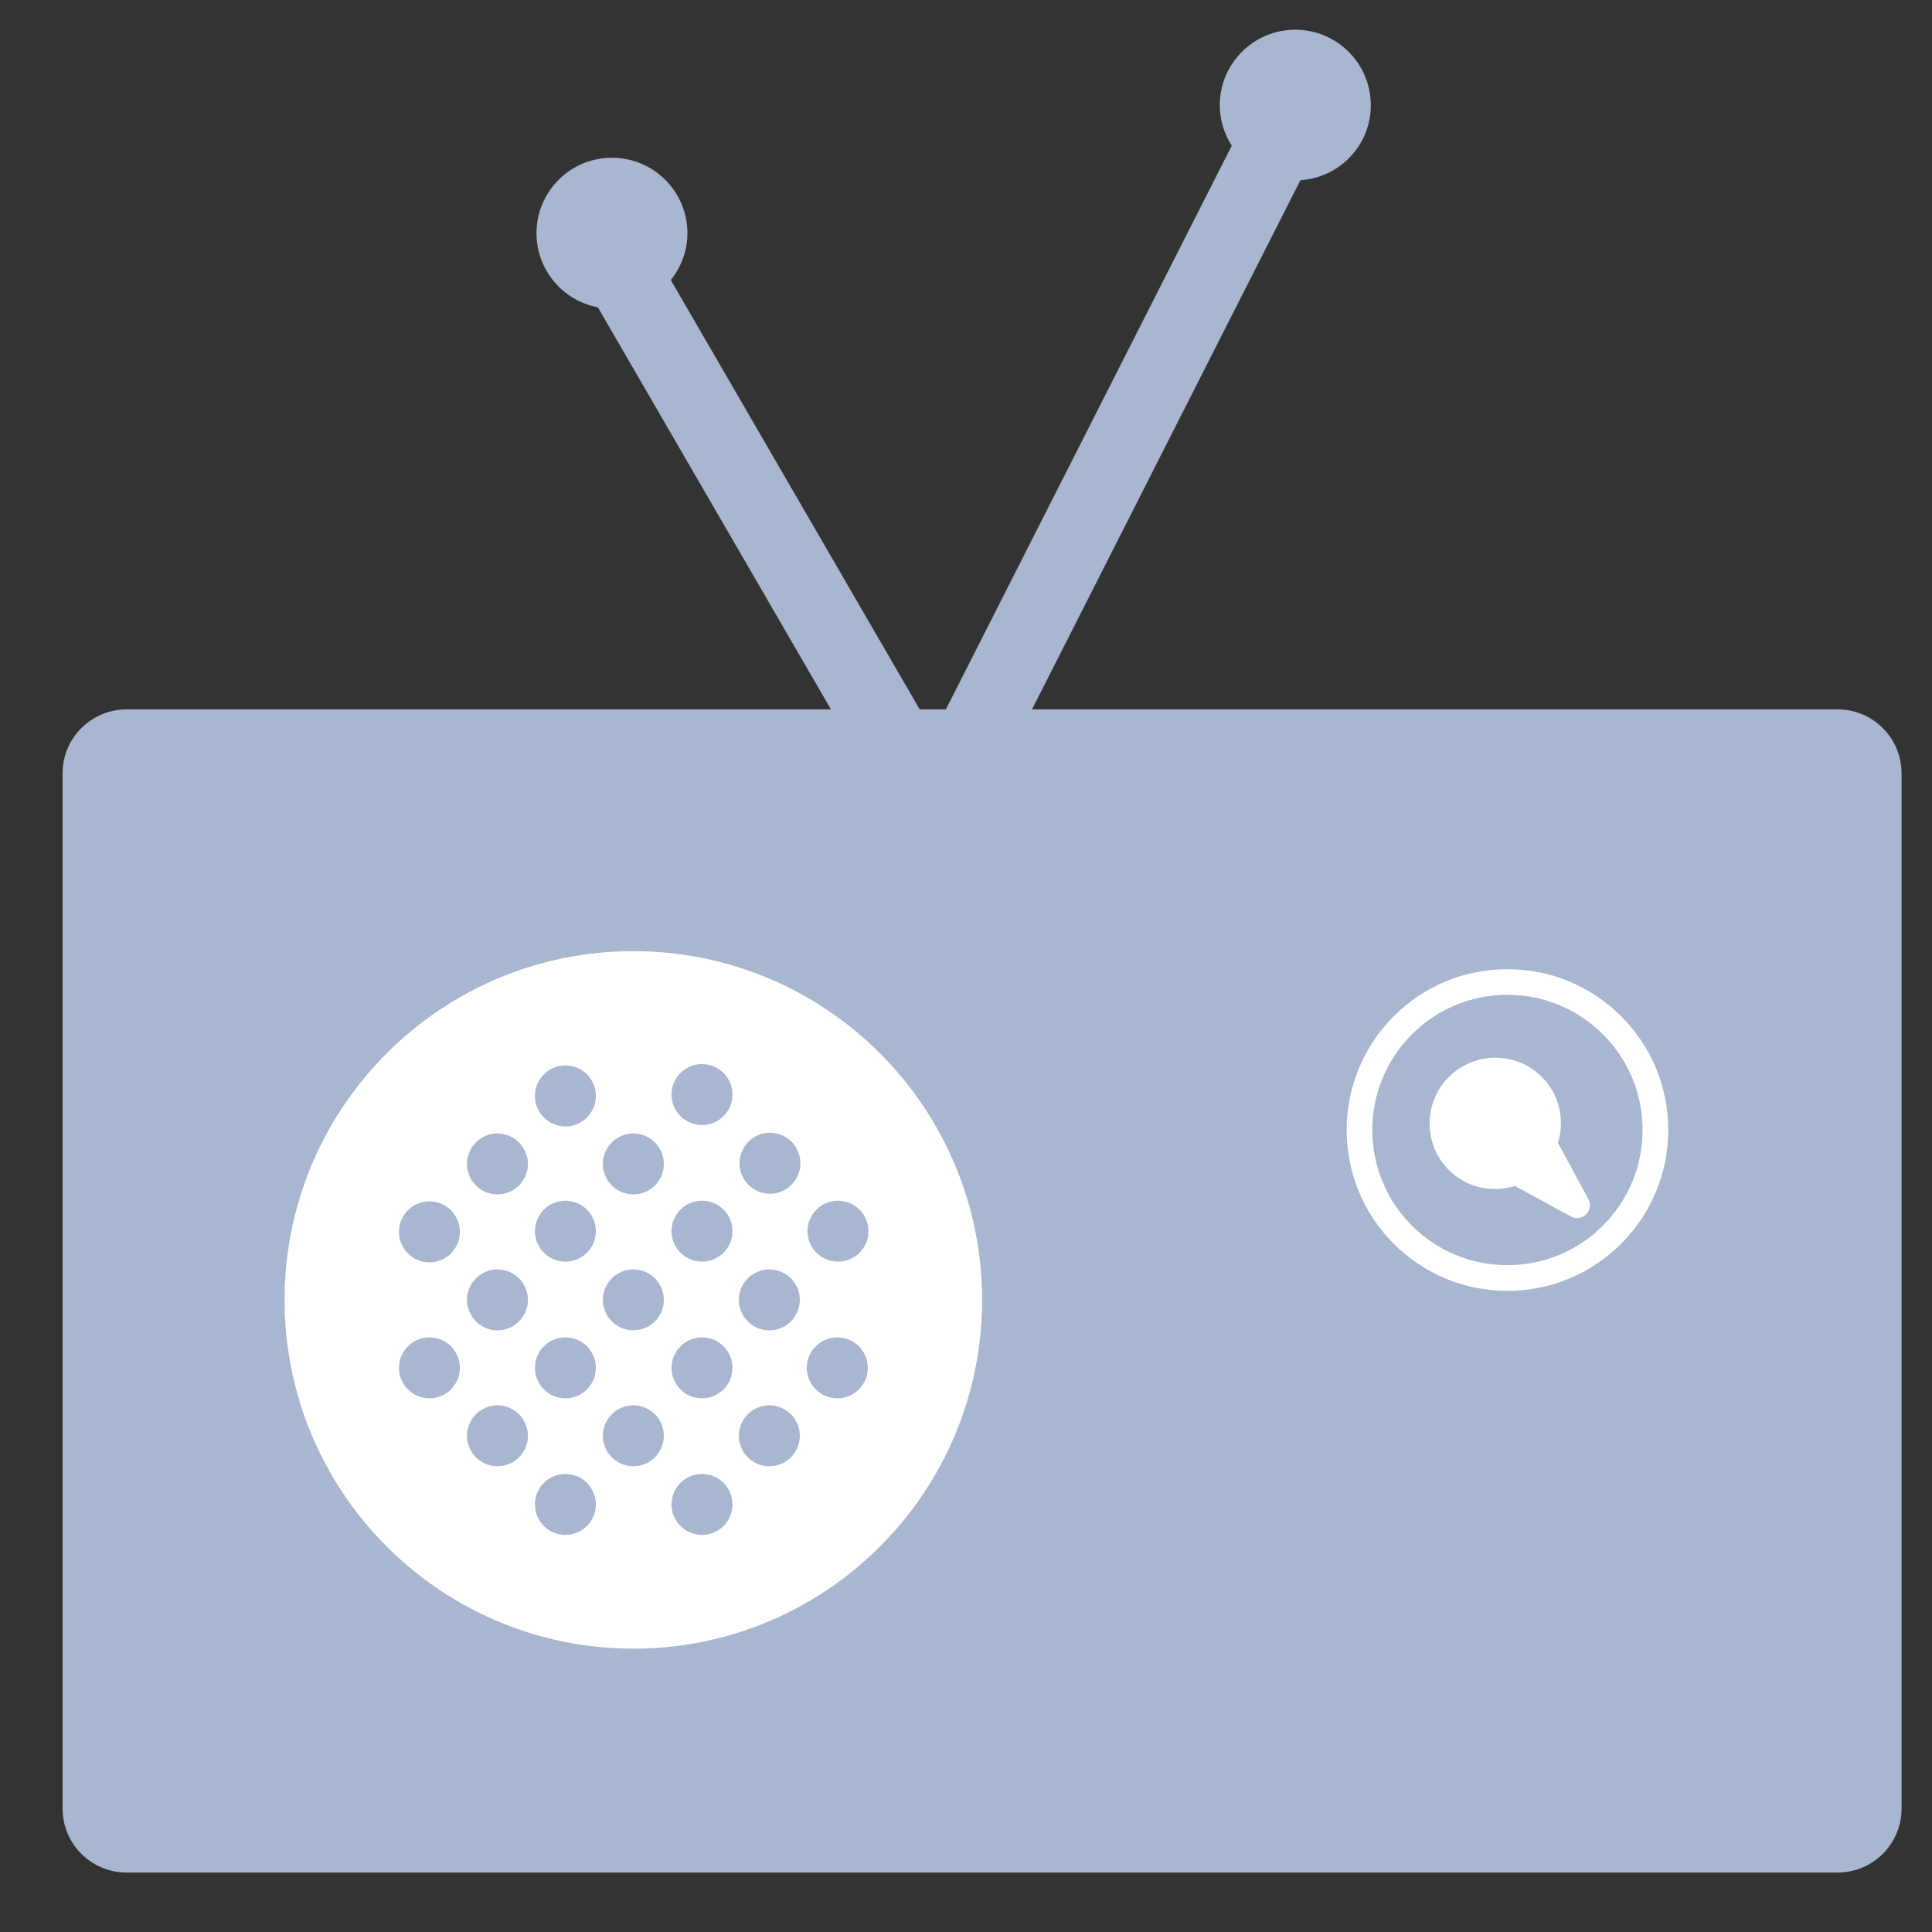 <?xml version="1.0" encoding="UTF-8" standalone="no"?>
<svg width="65px" height="65px" version="1.1" xmlns="http://www.w3.org/2000/svg" xmlns:xlink="http://www.w3.org/1999/xlink" xmlns:sketch="http://www.bohemiancoding.com/sketch/ns">
    <rect width="100%" height="100%" fill="#333333" stroke="none"/>
    <title>station</title>
    <description>Created with Sketch (http://www.bohemiancoding.com/sketch)</description>
    <defs></defs>
    <g id="Page 1" fill="rgb(223,223,223)" fill-rule="evenodd">
        <path d="M61.822,23.866 L34.721,23.866 L43.75,6.064 C45.07,5.976 46.119,4.886 46.119,3.541 C46.119,2.137 44.982,1 43.579,1 C42.176,1 41.038,2.137 41.038,3.541 C41.038,4.042 41.191,4.507 41.441,4.902 L31.823,23.866 L30.942,23.866 L22.569,9.423 C22.913,8.987 23.128,8.445 23.128,7.848 C23.128,6.444 21.991,5.307 20.587,5.307 C19.185,5.307 18.05,6.444 18.05,7.848 C18.05,9.086 18.939,10.116 20.114,10.339 L27.956,23.866 L4.261,23.866 C3.071,23.866 2.105,24.83 2.105,26.019 L2.105,60.847 C2.105,62.037 3.071,63 4.261,63 L61.822,63 C63.013,63 63.976,62.037 63.976,60.847 L63.976,26.019 C63.976,24.83 63.013,23.866 61.822,23.866" id="Path" fill="rgb(168,182,207)"></path>
        <path d="M14.449,42.472 C15.016,42.47 15.472,42.011 15.472,41.446 C15.472,40.879 15.016,40.419 14.447,40.417 C13.882,40.417 13.423,40.879 13.423,41.446 C13.423,42.011 13.882,42.47 14.449,42.472 M14.449,47.044 C15.016,47.044 15.472,46.585 15.472,46.021 C15.472,45.455 15.016,44.994 14.447,44.994 C13.882,44.994 13.423,45.455 13.423,46.021 C13.423,46.585 13.882,47.044 14.449,47.044 M16.736,40.184 C17.301,40.184 17.761,39.725 17.761,39.16 C17.761,38.594 17.301,38.134 16.736,38.134 C16.171,38.134 15.712,38.594 15.712,39.16 C15.712,39.725 16.171,40.184 16.736,40.184 M16.736,44.758 C17.301,44.758 17.761,44.298 17.761,43.734 C17.761,43.166 17.301,42.708 16.736,42.708 C16.171,42.708 15.712,43.166 15.712,43.734 C15.712,44.299 16.171,44.758 16.736,44.758 M16.736,49.331 C17.301,49.331 17.761,48.873 17.761,48.305 C17.761,47.74 17.301,47.281 16.736,47.28 C16.171,47.28 15.712,47.74 15.712,48.305 C15.712,48.873 16.171,49.331 16.736,49.331 M19.021,42.446 C19.591,42.446 20.047,41.989 20.047,41.423 C20.047,40.855 19.591,40.398 19.021,40.398 C18.456,40.398 17.998,40.855 17.998,41.423 C17.998,41.989 18.456,42.446 19.021,42.446 M20.047,46.021 C20.047,45.455 19.591,44.994 19.021,44.994 C18.456,44.994 17.998,45.455 17.998,46.021 C17.998,46.585 18.456,47.044 19.021,47.044 C19.591,47.044 20.047,46.585 20.047,46.021 M19.021,51.641 C19.591,51.64 20.047,51.182 20.047,50.616 C20.047,50.049 19.588,49.59 19.021,49.59 C18.456,49.59 17.998,50.049 17.998,50.615 C17.998,51.182 18.456,51.64 19.021,51.641 M21.311,40.184 C21.876,40.184 22.334,39.725 22.334,39.16 C22.334,38.594 21.876,38.134 21.308,38.134 C20.743,38.134 20.283,38.594 20.283,39.16 C20.283,39.725 20.743,40.184 21.311,40.184 M21.311,44.757 C21.876,44.757 22.334,44.297 22.334,43.734 C22.334,43.166 21.876,42.707 21.308,42.707 C20.743,42.707 20.283,43.166 20.283,43.734 C20.283,44.299 20.743,44.757 21.311,44.757 M21.311,49.331 C21.876,49.331 22.334,48.872 22.334,48.305 C22.334,47.74 21.876,47.281 21.308,47.28 C20.743,47.28 20.283,47.74 20.283,48.305 C20.283,48.872 20.743,49.331 21.311,49.331 M23.619,37.85 C24.186,37.85 24.643,37.392 24.643,36.826 C24.643,36.259 24.186,35.8 23.619,35.8 C23.053,35.8 22.593,36.259 22.593,36.826 C22.593,37.392 23.053,37.85 23.619,37.85 M23.619,42.446 C24.186,42.446 24.643,41.989 24.643,41.422 C24.643,40.855 24.186,40.397 23.619,40.397 C23.053,40.397 22.593,40.855 22.593,41.422 C22.593,41.989 23.053,42.446 23.619,42.446 M23.619,47.045 C24.186,47.044 24.643,46.585 24.643,46.021 C24.643,45.455 24.186,44.994 23.619,44.994 C23.053,44.994 22.593,45.455 22.593,46.021 C22.593,46.585 23.053,47.044 23.619,47.045 M23.619,51.64 C24.186,51.64 24.643,51.183 24.643,50.615 C24.643,50.049 24.186,49.59 23.619,49.59 C23.053,49.59 22.593,50.049 22.593,50.615 C22.593,51.183 23.053,51.64 23.619,51.64 M25.882,44.758 C26.452,44.758 26.909,44.298 26.909,43.734 C26.909,43.166 26.452,42.708 25.882,42.708 C25.317,42.708 24.858,43.166 24.858,43.734 C24.858,44.299 25.317,44.758 25.882,44.758 M25.882,49.331 C26.452,49.331 26.909,48.873 26.909,48.305 C26.909,47.74 26.452,47.281 25.882,47.28 C25.317,47.28 24.858,47.74 24.858,48.305 C24.858,48.873 25.317,49.331 25.882,49.331 M25.906,38.111 C25.338,38.111 24.882,38.569 24.879,39.136 C24.879,39.703 25.338,40.161 25.906,40.161 C26.472,40.161 26.929,39.703 26.929,39.136 C26.929,38.569 26.471,38.111 25.906,38.111 M28.169,47.044 C28.738,47.044 29.197,46.585 29.197,46.021 C29.197,45.455 28.738,44.994 28.169,44.994 C27.604,44.994 27.144,45.455 27.144,46.021 C27.144,46.585 27.604,47.044 28.169,47.044 M28.192,40.398 C27.628,40.398 27.168,40.855 27.168,41.423 C27.168,41.989 27.628,42.446 28.192,42.446 C28.761,42.446 29.217,41.989 29.217,41.423 C29.217,40.855 28.758,40.398 28.192,40.398 M19.021,35.845 C18.456,35.845 17.998,36.304 17.998,36.873 C17.998,37.439 18.456,37.898 19.021,37.898 C19.591,37.898 20.047,37.439 20.047,36.873 C20.047,36.303 19.591,35.845 19.021,35.845 M33.041,43.734 C33.041,44.384 32.988,45.023 32.886,45.645 C31.974,51.216 27.139,55.468 21.308,55.468 C14.828,55.468 9.574,50.214 9.574,43.734 C9.574,37.253 14.828,32 21.308,32 C27.789,32 33.041,37.253 33.041,43.734 Z M33.041,43.734" id="path2520" fill="rgb(255,255,255)"></path>
        <g id="g2512" fill="rgb(255,255,255)">
            <path d="M47.5,41.234 C48.359,42.093 49.5,42.564 50.715,42.564 C51.929,42.564 53.071,42.093 53.93,41.233 C54.786,40.374 55.263,39.231 55.263,38.018 C55.263,36.803 54.789,35.66 53.93,34.801 C53.071,33.942 51.929,33.47 50.715,33.47 C49.5,33.47 48.359,33.942 47.5,34.801 C45.727,36.575 45.727,39.46 47.5,41.234 M50.715,32.608 C52.16,32.608 53.519,33.17 54.541,34.191 C55.565,35.212 56.126,36.572 56.126,38.018 C56.126,39.463 55.563,40.821 54.541,41.844 C53.519,42.866 52.16,43.429 50.715,43.429 C49.269,43.429 47.911,42.866 46.89,41.844 C44.78,39.734 44.78,36.301 46.89,34.191 C47.911,33.17 49.269,32.608 50.715,32.608" id="path2514"></path>
        </g>
        <g id="g2508" fill="rgb(255,255,255)">
            <path d="M51.875,36.234 C52.475,36.834 52.65,37.693 52.415,38.45 L53.439,40.343 C53.53,40.51 53.501,40.72 53.365,40.855 C53.229,40.989 53.021,41.017 52.852,40.928 L50.966,39.901 C50.206,40.138 49.346,39.965 48.744,39.363 C47.881,38.499 47.881,37.096 48.744,36.234 C49.609,35.37 51.011,35.369 51.875,36.234" id="path2510"></path>
        </g>
    </g>
</svg>